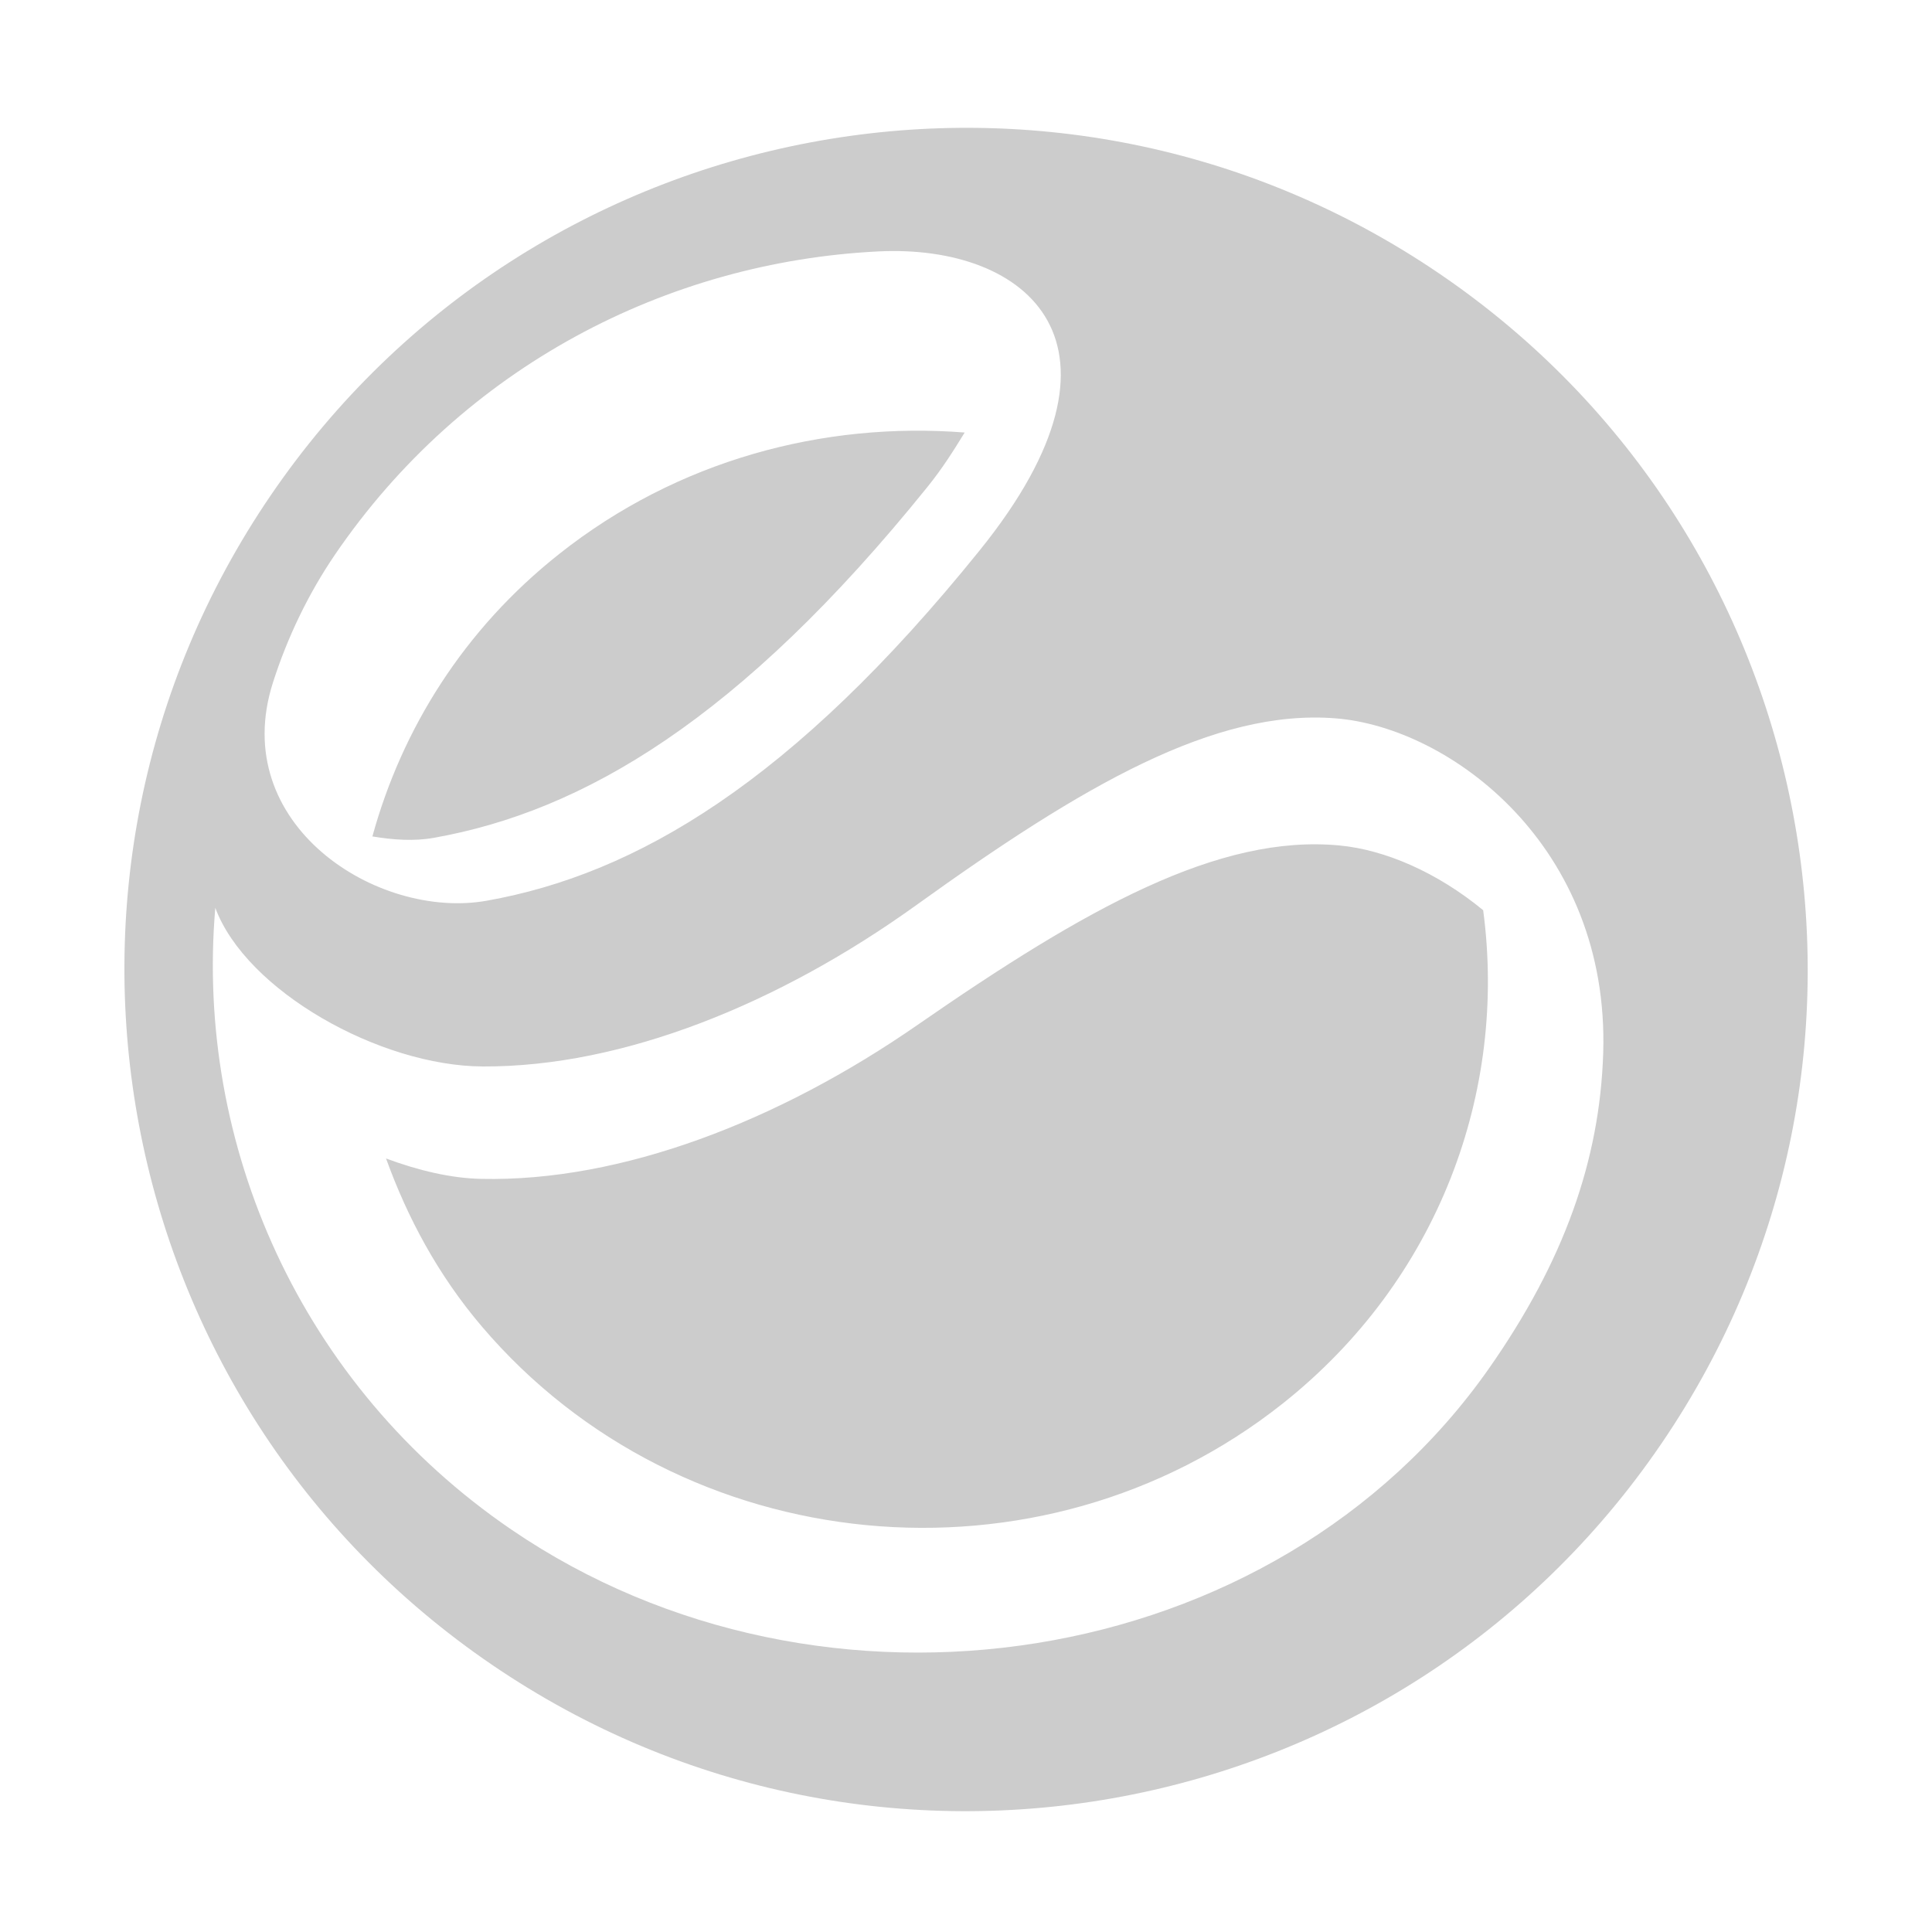 <svg xmlns="http://www.w3.org/2000/svg" viewBox="0 0 16 16" enable-background="new 0 0 16 16"><path d="M3.596 6.938c1.233-.22 2.53-.978 4.082-2.902.131-.162.221-.308.311-.454-1.172-.092-2.379.23-3.357 1.005-.792.626-1.304 1.452-1.548 2.34.174.029.348.041.512.011zM11.095 7.002c-1-.096-2.1.518-3.495 1.485-1.152.799-2.454 1.301-3.614 1.276-.251-.005-.523-.07-.789-.169.178.492.431.966.794 1.392 1.654 1.943 4.623 2.229 6.63.639 1.296-1.027 1.862-2.587 1.662-4.087-.38-.313-.811-.5-1.188-.536zM11.929 2.272c-3.18-2.17-7.516-1.351-9.686 1.829-2.169 3.179-1.35 7.516 1.83 9.685 3.18 2.17 7.516 1.351 9.685-1.829 2.169-3.179 1.35-7.515-1.829-9.685zm-9.669 3.382c.117-.367.29-.732.515-1.062 1.06-1.553 2.748-2.424 4.502-2.51 1.231-.06 2.218.764.837 2.475-1.551 1.924-2.848 2.682-4.081 2.902-.907.163-2.148-.631-1.773-1.805zm10.073 5.676c-1.775 2.534-5.523 3.094-8.097 1.338-1.75-1.194-2.621-3.191-2.453-5.15.254.687 1.363 1.311 2.216 1.314 1.16.005 2.454-.519 3.592-1.338 1.378-.991 2.468-1.624 3.469-1.545.948.074 2.272 1.058 2.217 2.775-.029.885-.324 1.72-.944 2.606z" fill="#ccc"/></svg>